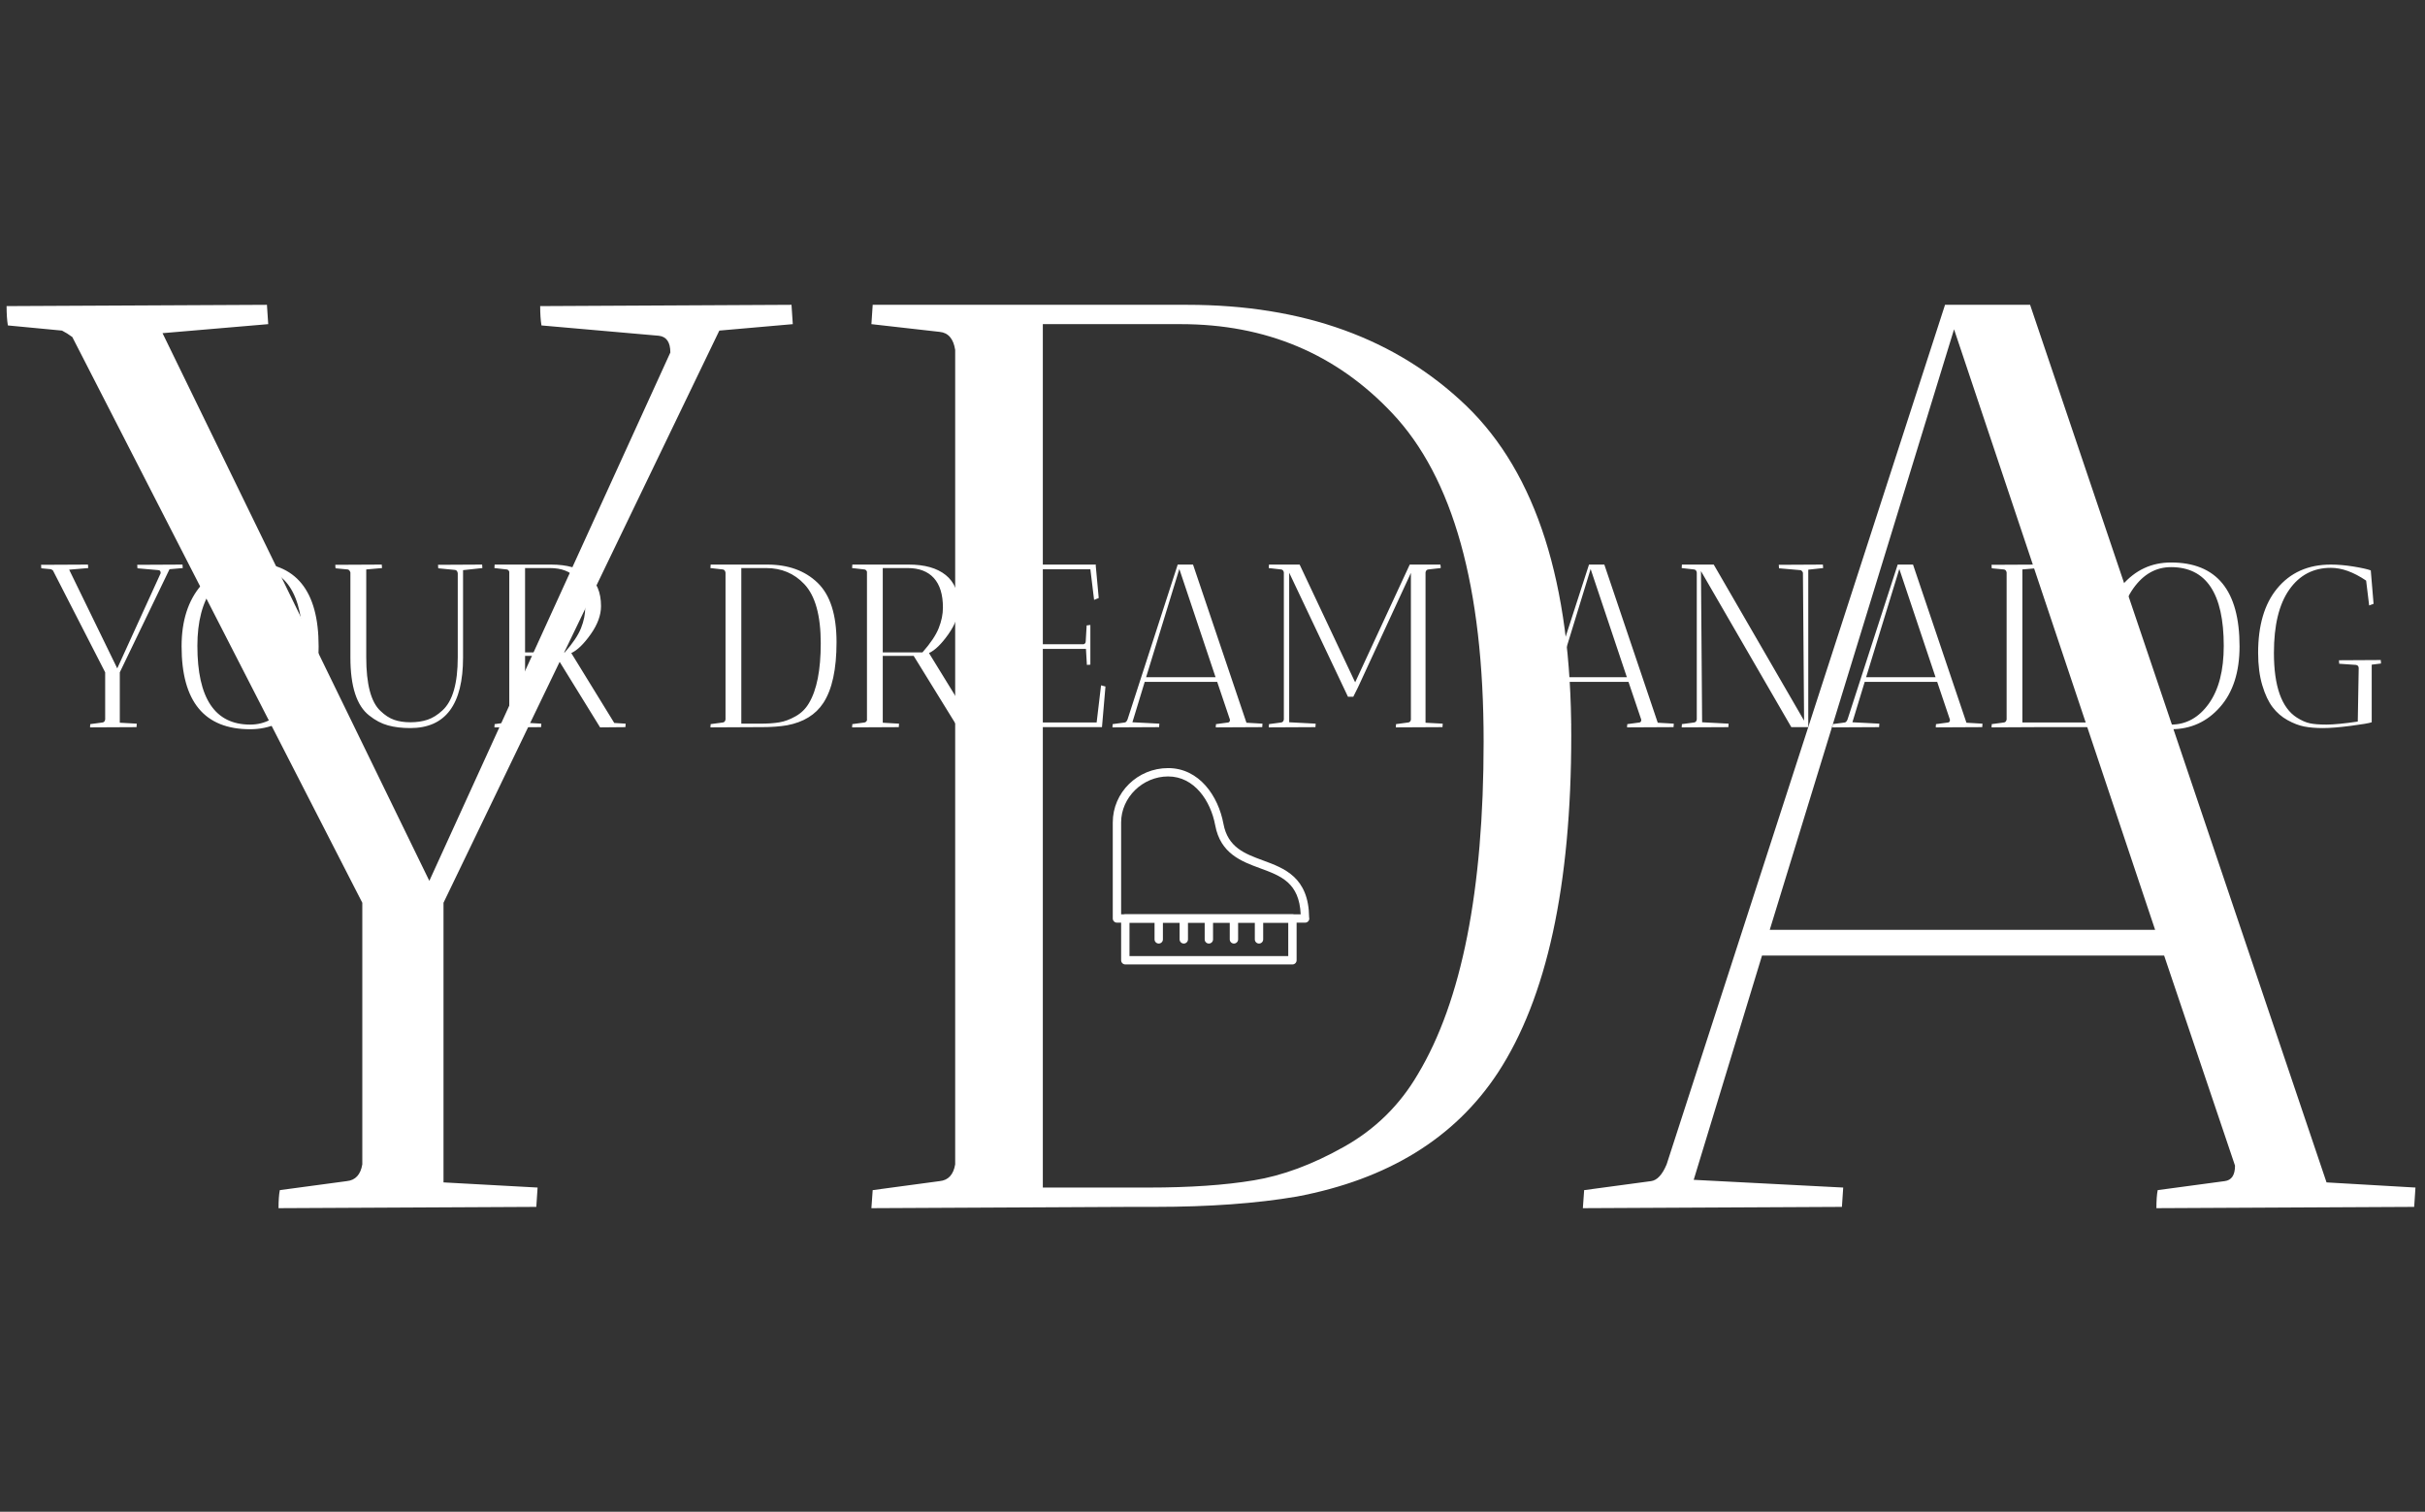 <svg xmlns="http://www.w3.org/2000/svg" version="1.1" xmlns:xlink="http://www.w3.org/1999/xlink" xmlns:svgjs="http://svgjs.dev/svgjs" width="2000" height="1247" viewBox="0 0 2000 1247"><rect x="0" y="0" width="2000" height="1247" fill="#333333" stroke="none"/><g transform="matrix(1,0,0,1,-1.212,0.505)"><svg viewBox="0 0 396 247" data-background-color="#97978d" preserveAspectRatio="xMidYMid meet" height="1247" width="2000" xmlns="http://www.w3.org/2000/svg" xmlns:xlink="http://www.w3.org/1999/xlink"><g id="tight-bounds" transform="matrix(1,0,0,1,0.24,-0.1)"><svg viewBox="0 0 395.52 247.2" height="247.2" width="395.52"><g><svg></svg></g><g><svg viewBox="0 0 395.52 247.2" height="247.2" width="395.52"><mask id="3b825971-93c2-44fb-9090-3cde23d85fd4"><rect width="395.52" height="247.2" fill="white"></rect><g transform="matrix(1,0,0,1,0,89.626)" id="clone"><svg viewBox="0 0 395.52 67.949" height="67.949" width="395.52"><g><svg viewBox="0 0 395.52 67.949" height="67.949" width="395.52"><g><svg viewBox="0 0 395.52 31.797" height="31.797" width="395.52"><g id="SvgjsG1215"><svg viewBox="0 0 395.52 31.797" height="31.797" width="395.52" id="SvgjsSvg1214"><g><svg viewBox="0 0 395.52 31.797" height="31.797" width="395.52"><g transform="matrix(1,0,0,1,0,0)"><svg width="395.52" viewBox="-2 -38.45 509.71 41.9" height="31.797" data-palette-color="#ffffff"><path d="M21.7-34.95L31.45-35Q31.45-34.95 31.5-34.25L31.5-34.25 28.65-34 17.95-11.8 17.95-0.95 21.6-0.75Q21.6-0.7 21.55 0L21.55 0 11.55 0.05Q11.55-0.4 11.6-0.65L11.6-0.65 14.2-1Q14.7-1.05 14.8-1.65L14.8-1.65 14.8-11.8 3.55-33.75Q3.35-33.9 3.15-34L3.15-34 1.05-34.2Q1-34.5 1-34.95L1-34.95 11.1-35Q11.1-34.95 11.15-34.25L11.15-34.25 7.05-33.9 17.4-12.65 26.75-33.15Q26.75-33.75 26.3-33.8L26.3-33.8 21.75-34.2Q21.7-34.5 21.7-34.95L21.7-34.95ZM31.25-17.4L31.25-17.4Q31.25-25.65 35.47-30.55 39.7-35.45 46-35.45L46-35.45Q60.75-35.45 60.75-17.4L60.75-17.4Q60.75-9.1 56.55-4.33 52.35 0.45 46 0.45L46 0.45Q31.25 0.45 31.25-17.4ZM34.65-17.5L34.65-17.5Q34.65-0.55 46-0.55L46-0.55Q50.9-0.55 54.12-5.05 57.35-9.55 57.35-17.5L57.35-17.5Q57.35-34.45 46-34.45L46-34.45Q41.15-34.45 37.9-29.9 34.65-25.35 34.65-17.5ZM64.34-34.95L74.34-35Q74.34-34.95 74.4-34.25L74.4-34.25 71-33.95 71-15.05Q71-6.35 74.05-3.5L74.05-3.5Q75.5-2.1 77-1.58 78.5-1.05 80.52-1.05 82.55-1.05 84.2-1.6 85.84-2.15 87.4-3.6L87.4-3.6Q90.7-6.6 90.7-15.05L90.7-15.05 90.7-33.15Q90.59-33.8 90.09-33.85L90.09-33.85 86.5-34.2Q86.45-34.5 86.45-34.95L86.45-34.95 95.95-35Q95.95-34.95 96-34.25L96-34.25 91.84-33.8 91.84-15Q91.84 0.2 80.5 0.2L80.5 0.2Q77.75 0.2 75.67-0.38 73.59-0.95 71.65-2.5L71.65-2.5Q67.59-5.65 67.59-15L67.59-15 67.59-33.3Q67.4-33.9 67-33.95L67-33.95 64.4-34.2Q64.34-34.5 64.34-34.95L64.34-34.95ZM101.24-33.95L98.59-34.25 98.64-35 110.79-35Q115.94-35 118.74-32.75 121.54-30.5 121.54-26.05L121.54-26.05Q121.54-23.15 119.32-20 117.09-16.85 115.14-15.95L115.14-15.95 124.39-0.9 126.84-0.75Q126.84-0.7 126.79 0L126.79 0 121.34 0.05 111.84-15.35 105.19-15.35 105.19-0.95 108.69-0.75Q108.69-0.7 108.64 0L108.64 0 98.59 0.05 98.64-0.65 101.24-1Q101.59-1.05 101.79-1.45L101.79-1.45 101.79-33.45Q101.64-33.9 101.24-33.95L101.24-33.95ZM110.54-34.25L110.54-34.25 105.19-34.25 105.19-16.1 113.74-16.1Q116.34-19.05 117.24-21.33 118.14-23.6 118.14-25.75L118.14-25.75Q118.14-29.95 116.19-32.1 114.24-34.25 110.54-34.25ZM147.74-33.95L145.09-34.25 145.14-35 157.34-35Q164.09-35 168.16-31.08 172.24-27.15 172.24-18.3L172.24-18.3Q172.24-9.55 169.39-5.2L169.39-5.2Q166.89-1.4 161.59-0.4L161.59-0.4Q159.24 0 156.09 0L156.09 0 155.14 0 145.09 0.05 145.14-0.65 147.74-1Q148.24-1.05 148.34-1.65L148.34-1.65 148.34-33.25Q148.24-33.9 147.74-33.95L147.74-33.95ZM157.09-34.25L157.09-34.25 151.74-34.25 151.74-0.75 155.84-0.75Q158.24-0.75 159.91-1.03 161.59-1.3 163.41-2.33 165.24-3.35 166.29-5.15L166.29-5.15Q168.84-9.4 168.84-18.05L168.84-18.05Q168.84-27.05 165.29-30.8L165.29-30.8Q162.04-34.25 157.09-34.25ZM178.24-33.95L175.59-34.25 175.64-35 187.79-35Q192.94-35 195.74-32.75 198.54-30.5 198.54-26.05L198.54-26.05Q198.54-23.15 196.31-20 194.09-16.85 192.14-15.95L192.14-15.95 201.39-0.9 203.84-0.75Q203.84-0.7 203.79 0L203.79 0 198.34 0.05 188.84-15.35 182.19-15.35 182.19-0.95 185.69-0.75Q185.69-0.7 185.64 0L185.64 0 175.59 0.05 175.64-0.65 178.24-1Q178.59-1.05 178.79-1.45L178.79-1.45 178.79-33.45Q178.64-33.9 178.24-33.95L178.24-33.95ZM187.54-34.25L187.54-34.25 182.19-34.25 182.19-16.1 190.74-16.1Q193.34-19.05 194.24-21.33 195.14-23.6 195.14-25.75L195.14-25.75Q195.14-29.95 193.19-32.1 191.24-34.25 187.54-34.25ZM209.28-33.95L206.63-34.25 206.68-35 228.08-35 228.03-34.85 228.68-27.8 227.68-27.4 226.88-34 213.28-34 213.28-17.85 225.23-17.85Q225.48-17.8 225.68-17.98 225.88-18.15 225.88-18.45L225.88-18.45 226.08-21.9 226.88-22 226.88-13.45Q226.83-13.45 226.13-13.4L226.13-13.4 225.93-16.85 213.28-16.85 213.28-1 228.23-1 229.18-9 230.13-8.75 229.38 0 216.68 0 206.63 0.05 206.68-0.65 209.28-1Q209.78-1.05 209.88-1.65L209.88-1.65 209.88-33.3Q209.78-33.9 209.28-33.95L209.28-33.95ZM241.68 0L231.63 0.05 231.68-0.65 234.28-1Q234.63-1.05 234.88-1.65L234.88-1.65 245.68-35 248.98-35 260.48-0.95 263.93-0.75Q263.93-0.7 263.88 0L263.88 0 253.88 0.05Q253.88-0.4 253.93-0.65L253.93-0.65 256.53-1Q256.93-1.05 256.93-1.6L256.93-1.6 254.18-9.75 238.58-9.75 235.93-1.05 241.73-0.75Q241.73-0.7 241.68 0L241.68 0ZM253.83-10.75L246.03-34.05 238.88-10.75 253.83-10.75ZM267.93-33.95L265.28-34.25 265.33-35 271.93-35 283.88-9.65 295.63-35 302.23-35Q302.23-34.9 302.28-34.65 302.33-34.4 302.28-34.25L302.28-34.25 299.63-33.95Q299.13-33.9 299.03-33.3L299.03-33.3 299.03-0.95 302.73-0.75Q302.73-0.7 302.68 0L302.68 0 292.63 0.05 292.68-0.65 295.28-1Q295.78-1.05 295.88-1.6L295.88-1.6 295.88-33.2 284.48-8.55 283.48-6.55 282.33-6.55 269.68-33.25 269.68-1.05 275.38-0.75Q275.38-0.7 275.33 0L275.33 0 265.28 0.05 265.33-0.65 267.93-1Q268.43-1.05 268.53-1.65L268.53-1.65 268.53-33.3Q268.43-33.9 267.93-33.95L267.93-33.95ZM330.22 0L320.17 0.05 320.22-0.65 322.82-1Q323.17-1.05 323.42-1.65L323.42-1.65 334.22-35 337.52-35 349.02-0.95 352.47-0.75Q352.47-0.7 352.42 0L352.42 0 342.42 0.05Q342.42-0.4 342.47-0.65L342.47-0.65 345.07-1Q345.47-1.05 345.47-1.6L345.47-1.6 342.72-9.75 327.12-9.75 324.47-1.05 330.27-0.75Q330.27-0.7 330.22 0L330.22 0ZM342.37-10.75L334.57-34.05 327.42-10.75 342.37-10.75ZM356.82-33.95L354.17-34.25 354.22-35 361.07-35 380.52-1.4 380.27-33.25Q380.07-33.75 379.72-33.8L379.72-33.8 375.12-34.2Q375.07-34.5 375.07-34.95L375.07-34.95 384.57-35Q384.57-34.95 384.62-34.25L384.62-34.25 381.42-33.9 381.42 0 377.77 0 358.32-33.6 358.57-1.05 364.27-0.75Q364.27-0.7 364.22 0L364.22 0 354.17 0.05 354.22-0.65 356.82-1Q357.32-1.05 357.42-1.65L357.42-1.65 357.42-33.3Q357.32-33.9 356.82-33.95L356.82-33.95ZM396.67 0L386.62 0.05 386.67-0.65 389.27-1Q389.62-1.05 389.87-1.65L389.87-1.65 400.67-35 403.97-35 415.47-0.95 418.92-0.75Q418.92-0.7 418.87 0L418.87 0 408.87 0.05Q408.87-0.4 408.92-0.65L408.92-0.65 411.52-1Q411.92-1.05 411.92-1.6L411.92-1.6 409.17-9.75 393.57-9.75 390.92-1.05 396.72-0.75Q396.72-0.7 396.67 0L396.67 0ZM408.82-10.75L401.02-34.05 393.87-10.75 408.82-10.75ZM420.87-34.95L430.92-35Q430.92-34.95 430.97-34.25L430.97-34.25 427.51-33.95 427.51-1 441.31-1 442.31-9 443.26-8.75 442.51 0 430.92 0 420.87 0.05 420.92-0.65 423.51-1Q424.01-1.05 424.12-1.65L424.12-1.65 424.12-33.3Q424.01-33.9 423.51-33.95L423.51-33.95 420.92-34.2 420.87-34.95ZM444.76-17.4L444.76-17.4Q444.76-25.65 448.99-30.55 453.21-35.45 459.51-35.45L459.51-35.45Q474.26-35.45 474.26-17.4L474.26-17.4Q474.26-9.1 470.06-4.33 465.86 0.45 459.51 0.45L459.51 0.45Q444.76 0.45 444.76-17.4ZM448.16-17.5L448.16-17.5Q448.16-0.55 459.51-0.55L459.51-0.55Q464.41-0.55 467.64-5.05 470.86-9.55 470.86-17.5L470.86-17.5Q470.86-34.45 459.51-34.45L459.51-34.45Q454.66-34.45 451.41-29.9 448.16-25.35 448.16-17.5ZM495.66-14.4L504.66-14.45Q504.66-14.4 504.71-13.7L504.71-13.7 502.71-13.45 502.71-1.05Q501.86-0.75 498.19-0.28 494.51 0.2 492.21 0.2 489.91 0.2 488.21-0.13 486.51-0.45 484.61-1.5 482.71-2.55 481.39-4.28 480.06-6 479.16-9 478.26-12 478.26-16L478.26-16Q478.26-24.85 482.31-29.8L482.31-29.8Q486.56-35 493.91-35L493.91-35Q496.16-35 498.79-34.58 501.41-34.15 502.51-33.75L502.51-33.75 503.11-26.55 502.16-26.2 501.51-31.55Q497.46-34.3 493.91-34.3L493.91-34.3Q488.26-34.3 484.96-29.6 481.66-24.9 481.66-16L481.66-16Q481.66-5.2 486.61-2.05L486.61-2.05Q488.11-1.1 489.39-0.83 490.66-0.55 492.96-0.55 495.26-0.55 499.71-1.2L499.71-1.2 499.91-12.7Q499.91-13.3 499.31-13.4L499.31-13.4 495.71-13.65Q495.66-13.95 495.66-14.4L495.66-14.4Z" opacity="1" transform="matrix(1,0,0,1,0,0)" fill="black" class="wordmark-text-0" id="SvgjsPath1213" stroke-width="5" stroke="black" stroke-linejoin="round"></path></svg></g></svg></g></svg></g></svg></g><g transform="matrix(1,0,0,1,181.708,35.87)"><svg viewBox="0 0 32.105 32.079" height="32.079" width="32.105"><g><svg xmlns="http://www.w3.org/2000/svg" xmlns:xlink="http://www.w3.org/1999/xlink" version="1.1" viewBox="0.96 1 94.076 94" x="0" y="0" height="32.079" width="32.105" class="icon-icon-0" data-fill-palette-color="accent" id="SvgjsSvg1212"><path d="M93.04 75c-0.028-0.004-0.052-0.004-0.08 0h-90c-1.104 0-2-0.896-2-2v-46c0-14.336 11.888-26 26.5-26 14.876 0 24.008 13.38 26.468 26.636 2.1 11.368 10.268 14.372 18.916 17.556 10.264 3.776 21.884 8.052 22.108 27.244 0.056 0.184 0.084 0.376 0.084 0.576 0.004 1.092-0.892 1.988-1.996 1.988zM4.96 71h85.956c-0.7-15.152-9.416-18.364-19.448-22.056-8.884-3.268-18.956-6.976-21.476-20.584-2.156-11.628-9.956-23.364-22.532-23.364-12.196 0-22.5 10.076-22.5 22v44.004z" fill="black" stroke-width="5" stroke="black" stroke-linejoin="round"></path><path d="M86.96 95h-80c-1.104 0-2-0.896-2-2v-20c0-1.104 0.896-2 2-2h80c1.1 0 2 0.896 2 2v20c0 1.104-0.896 2-2 2zM8.96 91h76v-16h-76v16z" fill="black" stroke-width="5" stroke="black" stroke-linejoin="round"></path><path d="M22.96 85c-1.104 0-2-0.896-2-2v-8c0-1.104 0.896-2 2-2 1.1 0 2 0.896 2 2v8c0 1.104-0.896 2-2 2z" fill="black" stroke-width="5" stroke="black" stroke-linejoin="round"></path><path d="M34.96 85c-1.104 0-2-0.896-2-2v-8c0-1.104 0.896-2 2-2 1.1 0 2 0.896 2 2v8c0 1.104-0.896 2-2 2z" fill="black" stroke-width="5" stroke="black" stroke-linejoin="round"></path><path d="M46.96 85c-1.104 0-2-0.896-2-2v-8c0-1.104 0.896-2 2-2 1.1 0 2 0.896 2 2v8c0 1.104-0.896 2-2 2z" fill="black" stroke-width="5" stroke="black" stroke-linejoin="round"></path><path d="M58.96 85c-1.104 0-2-0.896-2-2v-8c0-1.104 0.896-2 2-2 1.1 0 2 0.896 2 2v8c0 1.104-0.896 2-2 2z" fill="black" stroke-width="5" stroke="black" stroke-linejoin="round"></path><path d="M70.96 85c-1.104 0-2-0.896-2-2v-8c0-1.104 0.896-2 2-2 1.1 0 2 0.896 2 2v8c0 1.104-0.896 2-2 2z" fill="black" stroke-width="5" stroke="black" stroke-linejoin="round"></path></svg></g></svg></g><g></g></svg></g></svg></g></mask><g mask="url(#3b825971-93c2-44fb-9090-3cde23d85fd4)"><g><path transform="translate(-3.211,197.188) scale(4.211,4.211)" d="M21.7-34.95l9.75-0.05c0 0.033 0.017 0.283 0.05 0.75v0l-2.85 0.25-10.7 22.2v10.85l3.65 0.2c0 0.033-0.017 0.283-0.05 0.75v0l-10 0.05c0-0.3 0.017-0.533 0.05-0.7v0l2.6-0.35c0.333-0.033 0.533-0.25 0.6-0.65v0-10.15l-11.25-21.95c-0.133-0.1-0.267-0.183-0.4-0.25v0l-2.1-0.2c-0.033-0.2-0.05-0.45-0.05-0.75v0l10.1-0.05c0 0.033 0.017 0.283 0.05 0.75v0l-4.1 0.35 10.35 21.25 9.35-20.5c0-0.4-0.15-0.617-0.45-0.65v0l-4.55-0.4c-0.033-0.2-0.05-0.45-0.05-0.75zM37.2-33.95l-2.65-0.3 0.05-0.75h12.2c4.5 0 8.11 1.307 10.83 3.92 2.713 2.62 4.07 6.88 4.07 12.78v0c0 5.833-0.95 10.2-2.85 13.1v0c-1.667 2.533-4.267 4.133-7.8 4.8v0c-1.567 0.267-3.4 0.4-5.5 0.4v0h-0.95l-10.05 0.05 0.05-0.7 2.6-0.35c0.333-0.033 0.533-0.25 0.6-0.65v0-31.6c-0.067-0.433-0.267-0.667-0.6-0.7zM46.55-34.25v0h-5.35v33.5h4.1c1.6 0 2.96-0.093 4.08-0.28 1.113-0.18 2.28-0.613 3.5-1.3 1.213-0.68 2.17-1.62 2.87-2.82v0c1.7-2.833 2.55-7.133 2.55-12.9v0c0-6-1.183-10.25-3.55-12.75v0c-2.167-2.3-4.9-3.45-8.2-3.45zM72.2 0l-10.05 0.05 0.05-0.7 2.6-0.35c0.233-0.033 0.433-0.25 0.6-0.65v0l10.8-33.35h3.3l11.5 34.05 3.45 0.2c0 0.033-0.017 0.283-0.05 0.75v0l-10 0.05c0-0.3 0.017-0.533 0.05-0.7v0l2.6-0.35c0.267-0.033 0.4-0.233 0.4-0.6v0l-2.75-8.15h-15.6l-2.65 8.7 5.8 0.3c0 0.033-0.017 0.283-0.05 0.75zM84.35-10.75l-7.8-23.3-7.15 23.3z" fill="#ffffff" fill-rule="nonzero" stroke="none" stroke-width="1" stroke-linecap="butt" stroke-linejoin="miter" stroke-miterlimit="10" stroke-dasharray="" stroke-dashoffset="0" font-family="none" font-weight="none" font-size="none" text-anchor="none" style="mix-blend-mode: normal" data-fill-palette-color="tertiary"></path></g></g><g transform="matrix(1,0,0,1,0,89.626)"><svg viewBox="0 0 395.52 67.949" height="67.949" width="395.52"><g><svg viewBox="0 0 395.52 67.949" height="67.949" width="395.52"><g><svg viewBox="0 0 395.52 31.797" height="31.797" width="395.52"><g id="textblocktransform"><svg viewBox="0 0 395.52 31.797" height="31.797" width="395.52" id="textblock"><g><svg viewBox="0 0 395.52 31.797" height="31.797" width="395.52"><g transform="matrix(1,0,0,1,0,0)"><svg width="395.52" viewBox="-2 -38.45 509.71 41.9" height="31.797" data-palette-color="#ffffff"><path d="M21.7-34.95L31.45-35Q31.45-34.95 31.5-34.25L31.5-34.25 28.65-34 17.95-11.8 17.95-0.95 21.6-0.75Q21.6-0.7 21.55 0L21.55 0 11.55 0.05Q11.55-0.4 11.6-0.65L11.6-0.65 14.2-1Q14.7-1.05 14.8-1.65L14.8-1.65 14.8-11.8 3.55-33.75Q3.35-33.9 3.15-34L3.15-34 1.05-34.2Q1-34.5 1-34.95L1-34.95 11.1-35Q11.1-34.95 11.15-34.25L11.15-34.25 7.05-33.9 17.4-12.65 26.75-33.15Q26.75-33.75 26.3-33.8L26.3-33.8 21.75-34.2Q21.7-34.5 21.7-34.95L21.7-34.95ZM31.25-17.4L31.25-17.4Q31.25-25.65 35.47-30.55 39.7-35.45 46-35.45L46-35.45Q60.75-35.45 60.75-17.4L60.75-17.4Q60.75-9.1 56.55-4.33 52.35 0.45 46 0.45L46 0.45Q31.25 0.45 31.25-17.4ZM34.65-17.5L34.65-17.5Q34.65-0.55 46-0.55L46-0.55Q50.9-0.55 54.12-5.05 57.35-9.55 57.35-17.5L57.35-17.5Q57.35-34.45 46-34.45L46-34.45Q41.15-34.45 37.9-29.9 34.65-25.35 34.65-17.5ZM64.34-34.95L74.34-35Q74.34-34.95 74.4-34.25L74.4-34.25 71-33.95 71-15.05Q71-6.35 74.05-3.5L74.05-3.5Q75.5-2.1 77-1.58 78.5-1.05 80.52-1.05 82.55-1.05 84.2-1.6 85.84-2.15 87.4-3.6L87.4-3.6Q90.7-6.6 90.7-15.05L90.7-15.05 90.7-33.15Q90.59-33.8 90.09-33.85L90.09-33.85 86.5-34.2Q86.45-34.5 86.45-34.95L86.45-34.95 95.95-35Q95.95-34.95 96-34.25L96-34.25 91.84-33.8 91.84-15Q91.84 0.2 80.5 0.2L80.5 0.2Q77.75 0.2 75.67-0.38 73.59-0.95 71.65-2.5L71.65-2.5Q67.59-5.65 67.59-15L67.59-15 67.59-33.3Q67.4-33.9 67-33.95L67-33.95 64.4-34.2Q64.34-34.5 64.34-34.95L64.34-34.95ZM101.24-33.95L98.59-34.25 98.64-35 110.79-35Q115.94-35 118.74-32.75 121.54-30.5 121.54-26.05L121.54-26.05Q121.54-23.15 119.32-20 117.09-16.85 115.14-15.95L115.14-15.95 124.39-0.9 126.84-0.75Q126.84-0.7 126.79 0L126.79 0 121.34 0.05 111.84-15.35 105.19-15.35 105.19-0.95 108.69-0.75Q108.69-0.7 108.64 0L108.64 0 98.59 0.05 98.64-0.65 101.24-1Q101.59-1.05 101.79-1.45L101.79-1.45 101.79-33.45Q101.64-33.9 101.24-33.95L101.24-33.95ZM110.54-34.25L110.54-34.25 105.19-34.25 105.19-16.1 113.74-16.1Q116.34-19.05 117.24-21.33 118.14-23.6 118.14-25.75L118.14-25.75Q118.14-29.95 116.19-32.1 114.24-34.25 110.54-34.25ZM147.74-33.95L145.09-34.25 145.14-35 157.34-35Q164.09-35 168.16-31.08 172.24-27.15 172.24-18.3L172.24-18.3Q172.24-9.55 169.39-5.2L169.39-5.2Q166.89-1.4 161.59-0.4L161.59-0.4Q159.24 0 156.09 0L156.09 0 155.14 0 145.09 0.05 145.14-0.65 147.74-1Q148.24-1.05 148.34-1.65L148.34-1.65 148.34-33.25Q148.24-33.9 147.74-33.95L147.74-33.95ZM157.09-34.25L157.09-34.25 151.74-34.25 151.74-0.75 155.84-0.75Q158.24-0.75 159.91-1.03 161.59-1.3 163.41-2.33 165.24-3.35 166.29-5.15L166.29-5.15Q168.84-9.4 168.84-18.05L168.84-18.05Q168.84-27.05 165.29-30.8L165.29-30.8Q162.04-34.25 157.09-34.25ZM178.24-33.95L175.59-34.25 175.64-35 187.79-35Q192.94-35 195.74-32.75 198.54-30.5 198.54-26.05L198.54-26.05Q198.54-23.15 196.31-20 194.09-16.85 192.14-15.95L192.14-15.95 201.39-0.9 203.84-0.75Q203.84-0.7 203.79 0L203.79 0 198.34 0.05 188.84-15.35 182.19-15.35 182.19-0.95 185.69-0.75Q185.69-0.7 185.64 0L185.64 0 175.59 0.05 175.64-0.65 178.24-1Q178.59-1.05 178.79-1.45L178.79-1.45 178.79-33.45Q178.64-33.9 178.24-33.95L178.24-33.95ZM187.54-34.25L187.54-34.25 182.19-34.25 182.19-16.1 190.74-16.1Q193.34-19.05 194.24-21.33 195.14-23.6 195.14-25.75L195.14-25.75Q195.14-29.95 193.19-32.1 191.24-34.25 187.54-34.25ZM209.28-33.95L206.63-34.25 206.68-35 228.08-35 228.03-34.85 228.68-27.8 227.68-27.4 226.88-34 213.28-34 213.28-17.85 225.23-17.85Q225.48-17.8 225.68-17.98 225.88-18.15 225.88-18.45L225.88-18.45 226.08-21.9 226.88-22 226.88-13.45Q226.83-13.45 226.13-13.4L226.13-13.4 225.93-16.85 213.28-16.85 213.28-1 228.23-1 229.18-9 230.13-8.75 229.38 0 216.68 0 206.63 0.05 206.68-0.65 209.28-1Q209.78-1.05 209.88-1.65L209.88-1.65 209.88-33.3Q209.78-33.9 209.28-33.95L209.28-33.95ZM241.68 0L231.63 0.05 231.68-0.65 234.28-1Q234.63-1.05 234.88-1.65L234.88-1.65 245.68-35 248.98-35 260.48-0.95 263.93-0.75Q263.93-0.7 263.88 0L263.88 0 253.88 0.05Q253.88-0.4 253.93-0.65L253.93-0.65 256.53-1Q256.93-1.05 256.93-1.6L256.93-1.6 254.18-9.75 238.58-9.75 235.93-1.05 241.73-0.75Q241.73-0.7 241.68 0L241.68 0ZM253.83-10.75L246.03-34.05 238.88-10.75 253.83-10.75ZM267.93-33.95L265.28-34.25 265.33-35 271.93-35 283.88-9.65 295.63-35 302.23-35Q302.23-34.9 302.28-34.65 302.33-34.4 302.28-34.25L302.28-34.25 299.63-33.95Q299.13-33.9 299.03-33.3L299.03-33.3 299.03-0.95 302.73-0.75Q302.73-0.7 302.68 0L302.68 0 292.63 0.05 292.68-0.65 295.28-1Q295.78-1.05 295.88-1.6L295.88-1.6 295.88-33.2 284.48-8.55 283.48-6.55 282.33-6.55 269.68-33.25 269.68-1.05 275.38-0.75Q275.38-0.7 275.33 0L275.33 0 265.28 0.05 265.33-0.65 267.93-1Q268.43-1.05 268.53-1.65L268.53-1.65 268.53-33.3Q268.43-33.9 267.93-33.95L267.93-33.95ZM330.22 0L320.17 0.05 320.22-0.65 322.82-1Q323.17-1.05 323.42-1.65L323.42-1.65 334.22-35 337.52-35 349.02-0.95 352.47-0.75Q352.47-0.7 352.42 0L352.42 0 342.42 0.05Q342.42-0.4 342.47-0.65L342.47-0.65 345.07-1Q345.47-1.05 345.47-1.6L345.47-1.6 342.72-9.75 327.12-9.75 324.47-1.05 330.27-0.75Q330.27-0.7 330.22 0L330.22 0ZM342.37-10.75L334.57-34.05 327.42-10.75 342.37-10.75ZM356.82-33.95L354.17-34.25 354.22-35 361.07-35 380.52-1.4 380.27-33.25Q380.07-33.75 379.72-33.8L379.72-33.8 375.12-34.2Q375.07-34.5 375.07-34.95L375.07-34.95 384.57-35Q384.57-34.95 384.62-34.25L384.62-34.25 381.42-33.9 381.42 0 377.77 0 358.32-33.6 358.57-1.05 364.27-0.75Q364.27-0.7 364.22 0L364.22 0 354.17 0.05 354.22-0.65 356.82-1Q357.32-1.05 357.42-1.65L357.42-1.65 357.42-33.3Q357.32-33.9 356.82-33.95L356.82-33.95ZM396.67 0L386.62 0.05 386.67-0.65 389.27-1Q389.62-1.05 389.87-1.65L389.87-1.65 400.67-35 403.97-35 415.47-0.95 418.92-0.75Q418.92-0.7 418.87 0L418.87 0 408.87 0.05Q408.87-0.4 408.92-0.65L408.92-0.65 411.52-1Q411.92-1.05 411.92-1.6L411.92-1.6 409.17-9.75 393.57-9.75 390.92-1.05 396.72-0.75Q396.72-0.7 396.67 0L396.67 0ZM408.82-10.75L401.02-34.05 393.87-10.75 408.82-10.75ZM420.87-34.95L430.92-35Q430.92-34.95 430.97-34.25L430.97-34.25 427.51-33.95 427.51-1 441.31-1 442.31-9 443.26-8.75 442.51 0 430.92 0 420.87 0.05 420.92-0.65 423.51-1Q424.01-1.05 424.12-1.65L424.12-1.65 424.12-33.3Q424.01-33.9 423.51-33.95L423.51-33.95 420.92-34.2 420.87-34.95ZM444.76-17.4L444.76-17.4Q444.76-25.65 448.99-30.55 453.21-35.45 459.51-35.45L459.51-35.45Q474.26-35.45 474.26-17.4L474.26-17.4Q474.26-9.1 470.06-4.33 465.86 0.45 459.51 0.45L459.51 0.45Q444.76 0.45 444.76-17.4ZM448.16-17.5L448.16-17.5Q448.16-0.55 459.51-0.55L459.51-0.55Q464.41-0.55 467.64-5.05 470.86-9.55 470.86-17.5L470.86-17.5Q470.86-34.45 459.51-34.45L459.51-34.45Q454.66-34.45 451.41-29.9 448.16-25.35 448.16-17.5ZM495.66-14.4L504.66-14.45Q504.66-14.4 504.71-13.7L504.71-13.7 502.71-13.45 502.71-1.05Q501.86-0.75 498.19-0.28 494.51 0.2 492.21 0.2 489.91 0.2 488.21-0.13 486.51-0.45 484.61-1.5 482.71-2.55 481.39-4.28 480.06-6 479.16-9 478.26-12 478.26-16L478.26-16Q478.26-24.85 482.31-29.8L482.31-29.8Q486.56-35 493.91-35L493.91-35Q496.16-35 498.79-34.58 501.41-34.15 502.51-33.75L502.51-33.75 503.11-26.55 502.16-26.2 501.51-31.55Q497.46-34.3 493.91-34.3L493.91-34.3Q488.26-34.3 484.96-29.6 481.66-24.9 481.66-16L481.66-16Q481.66-5.2 486.61-2.05L486.61-2.05Q488.11-1.1 489.39-0.83 490.66-0.55 492.96-0.55 495.26-0.55 499.71-1.2L499.71-1.2 499.91-12.7Q499.91-13.3 499.31-13.4L499.31-13.4 495.71-13.65Q495.66-13.95 495.66-14.4L495.66-14.4Z" opacity="1" transform="matrix(1,0,0,1,0,0)" fill="#ffffff" class="wordmark-text-0" data-fill-palette-color="primary" id="text-0"></path></svg></g></svg></g></svg></g></svg></g><g transform="matrix(1,0,0,1,181.708,35.87)"><svg viewBox="0 0 32.105 32.079" height="32.079" width="32.105"><g><svg xmlns="http://www.w3.org/2000/svg" xmlns:xlink="http://www.w3.org/1999/xlink" version="1.1" viewBox="0.96 1 94.076 94" x="0" y="0" height="32.079" width="32.105" class="icon-icon-0" data-fill-palette-color="accent" id="icon-0"><path d="M93.04 75c-0.028-0.004-0.052-0.004-0.08 0h-90c-1.104 0-2-0.896-2-2v-46c0-14.336 11.888-26 26.5-26 14.876 0 24.008 13.38 26.468 26.636 2.1 11.368 10.268 14.372 18.916 17.556 10.264 3.776 21.884 8.052 22.108 27.244 0.056 0.184 0.084 0.376 0.084 0.576 0.004 1.092-0.892 1.988-1.996 1.988zM4.96 71h85.956c-0.7-15.152-9.416-18.364-19.448-22.056-8.884-3.268-18.956-6.976-21.476-20.584-2.156-11.628-9.956-23.364-22.532-23.364-12.196 0-22.5 10.076-22.5 22v44.004z" fill="#ffffff" data-fill-palette-color="accent"></path><path d="M86.96 95h-80c-1.104 0-2-0.896-2-2v-20c0-1.104 0.896-2 2-2h80c1.1 0 2 0.896 2 2v20c0 1.104-0.896 2-2 2zM8.96 91h76v-16h-76v16z" fill="#ffffff" data-fill-palette-color="accent"></path><path d="M22.96 85c-1.104 0-2-0.896-2-2v-8c0-1.104 0.896-2 2-2 1.1 0 2 0.896 2 2v8c0 1.104-0.896 2-2 2z" fill="#ffffff" data-fill-palette-color="accent"></path><path d="M34.96 85c-1.104 0-2-0.896-2-2v-8c0-1.104 0.896-2 2-2 1.1 0 2 0.896 2 2v8c0 1.104-0.896 2-2 2z" fill="#ffffff" data-fill-palette-color="accent"></path><path d="M46.96 85c-1.104 0-2-0.896-2-2v-8c0-1.104 0.896-2 2-2 1.1 0 2 0.896 2 2v8c0 1.104-0.896 2-2 2z" fill="#ffffff" data-fill-palette-color="accent"></path><path d="M58.96 85c-1.104 0-2-0.896-2-2v-8c0-1.104 0.896-2 2-2 1.1 0 2 0.896 2 2v8c0 1.104-0.896 2-2 2z" fill="#ffffff" data-fill-palette-color="accent"></path><path d="M70.96 85c-1.104 0-2-0.896-2-2v-8c0-1.104 0.896-2 2-2 1.1 0 2 0.896 2 2v8c0 1.104-0.896 2-2 2z" fill="#ffffff" data-fill-palette-color="accent"></path></svg></g></svg></g><g></g></svg></g></svg></g></svg></g><defs></defs></svg><rect width="395.52" height="247.2" fill="none" stroke="none" visibility="hidden"></rect></g></svg></g></svg>